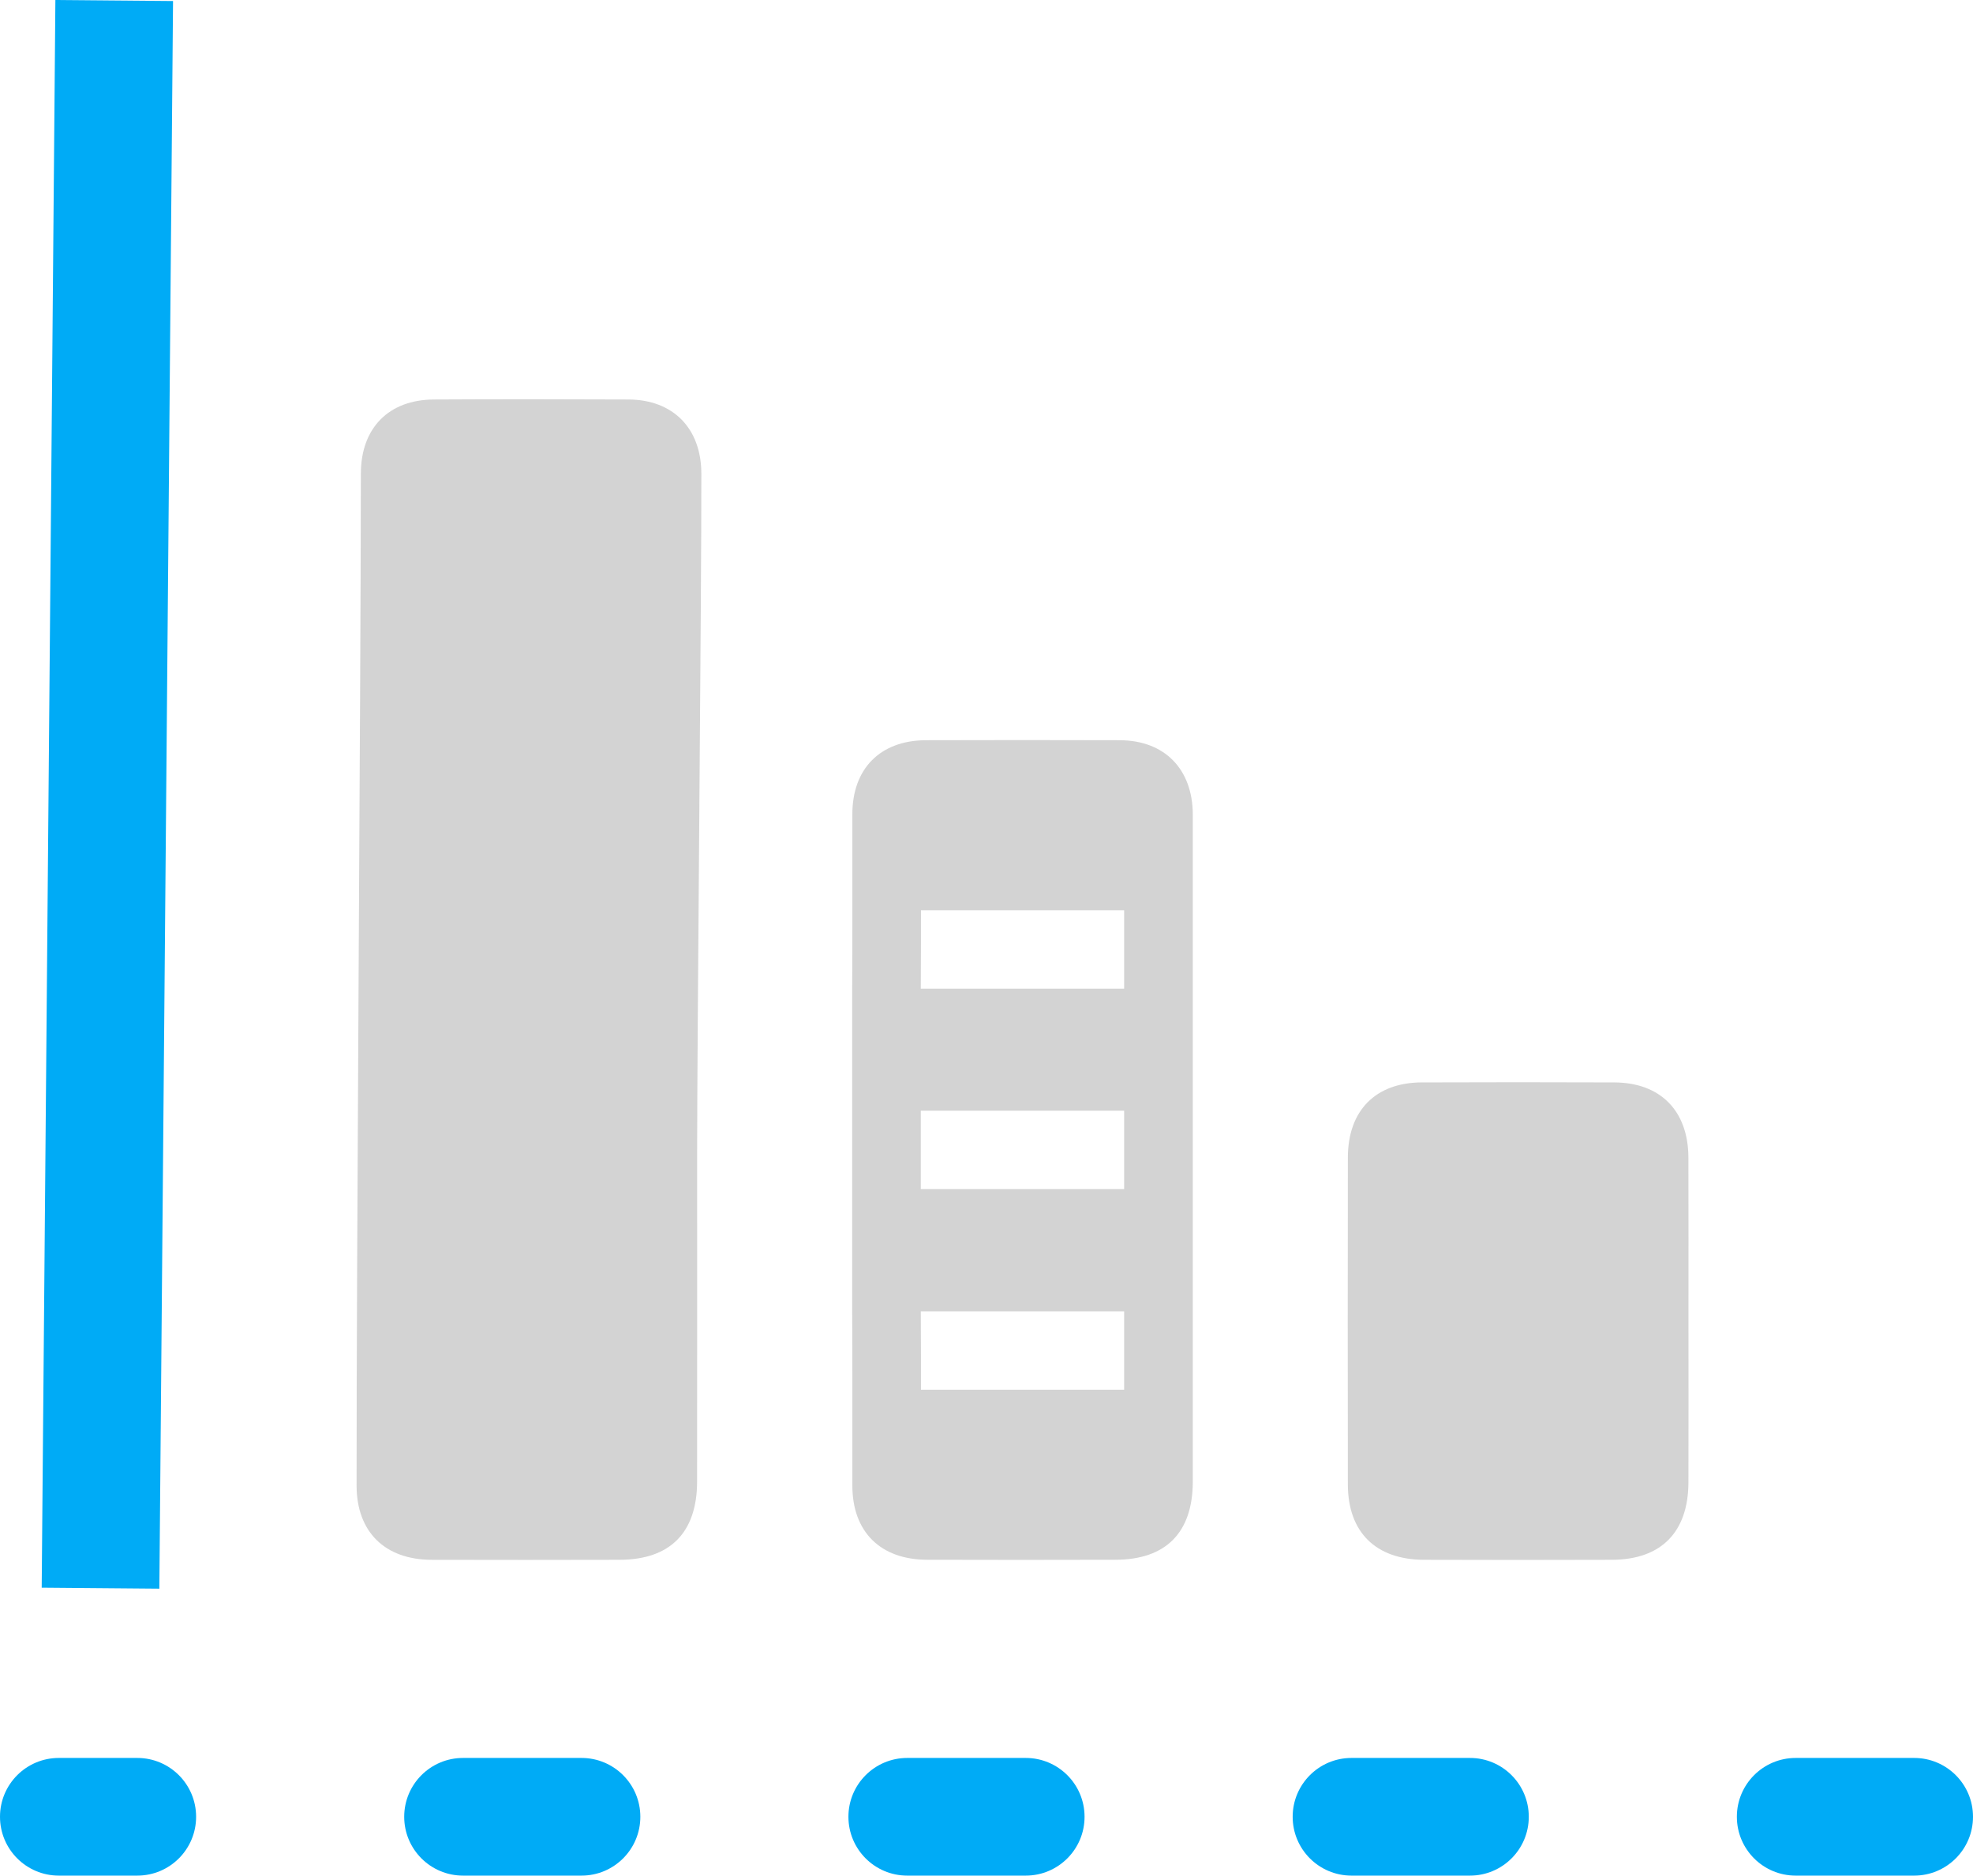 <?xml version='1.0' encoding='utf-8'?>
<svg xmlns="http://www.w3.org/2000/svg" id="Layer_2" data-name="Layer 2" viewBox="0 0 125.9 119.681">
  <g id="Color" fill="#00ABF6">
    <rect x="-43.803" y="46.931" width="101.309" height="7.508" transform="translate(-43.891 57.1) rotate(-89.506)" />
    <path d="M122.146,119.681h-7.56c-2.074,0-3.754-1.68-3.754-3.754s1.68-3.754,3.754-3.754h7.56c2.074,0,3.754,1.68,3.754,3.754s-1.68,3.754-3.754,3.754Z" />
    <path d="M93.8,119.681h-7.559c-2.074,0-3.754-1.68-3.754-3.754s1.68-3.754,3.754-3.754h7.559c2.074,0,3.754,1.68,3.754,3.754s-1.68,3.754-3.754,3.754ZM65.453,119.681h-7.56c-2.074,0-3.754-1.68-3.754-3.754s1.68-3.754,3.754-3.754h7.56c2.074,0,3.754,1.68,3.754,3.754s-1.68,3.754-3.754,3.754ZM37.107,119.681h-7.56c-2.074,0-3.754-1.68-3.754-3.754s1.68-3.754,3.754-3.754h7.56c2.074,0,3.754,1.68,3.754,3.754s-1.68,3.754-3.754,3.754Z" />
    <path d="M8.76,119.681H3.754c-2.074,0-3.754-1.68-3.754-3.754s1.68-3.754,3.754-3.754h5.006c2.074,0,3.754,1.68,3.754,3.754s-1.68,3.754-3.754,3.754Z" />
  </g>
  <g id="Grey" fill="#D3D3D3">
    <path d="M23.029,30.209c.002-2.903,1.783-4.703,4.657-4.718,4.138-.022,8.277-.02,12.415,0,2.849.013,4.647,1.836,4.653,4.727.015,7.185-.269,36.117-.269,43.302,0,7.003.005,14.007-.002,21.01-.003,3.258-1.716,4.992-4.939,4.999-4.002.01-8.004.012-12.006.001-2.975-.008-4.781-1.78-4.784-4.736-.011-14.28.263-50.306.274-64.585Z" />
    <path d="M90.735,69.068c4.093-.015,8.185-.017,12.278,0,2.948.013,4.716,1.814,4.726,4.793.012,3.456.003,6.912.004,10.368.001,3.456.01,6.912-.002,10.368-.01,3.165-1.74,4.921-4.87,4.932-4.002.014-8.003.014-12.005,0-3.075-.01-4.851-1.759-4.857-4.802-.013-6.957-.01-13.915.001-20.873.005-2.993,1.765-4.776,4.724-4.788Z" />
    <path d="M71.458,47.233c-4.142-.013-8.284-.013-12.413,0-2.878.025-4.655,1.814-4.655,4.718v6.132c0,1.677,0,3.341-.012,5.005v20.585c.012,1.677.012,3.341.012,5.005v6.119c0,2.953,1.802,4.73,4.78,4.73,4.004.012,7.996.012,12.001,0,3.229,0,4.943-1.739,4.943-4.993v-42.571c-.013-2.891-1.802-4.718-4.655-4.73ZM71.733,88.678h-12.964c0-1.664,0-3.329-.013-5.005h12.977v5.005ZM71.733,75.877h-12.977v-5.005h12.977v5.005ZM71.733,63.088h-12.977c.013-1.664.013-3.329.013-5.005h12.964v5.005Z" />
  </g>
</svg>